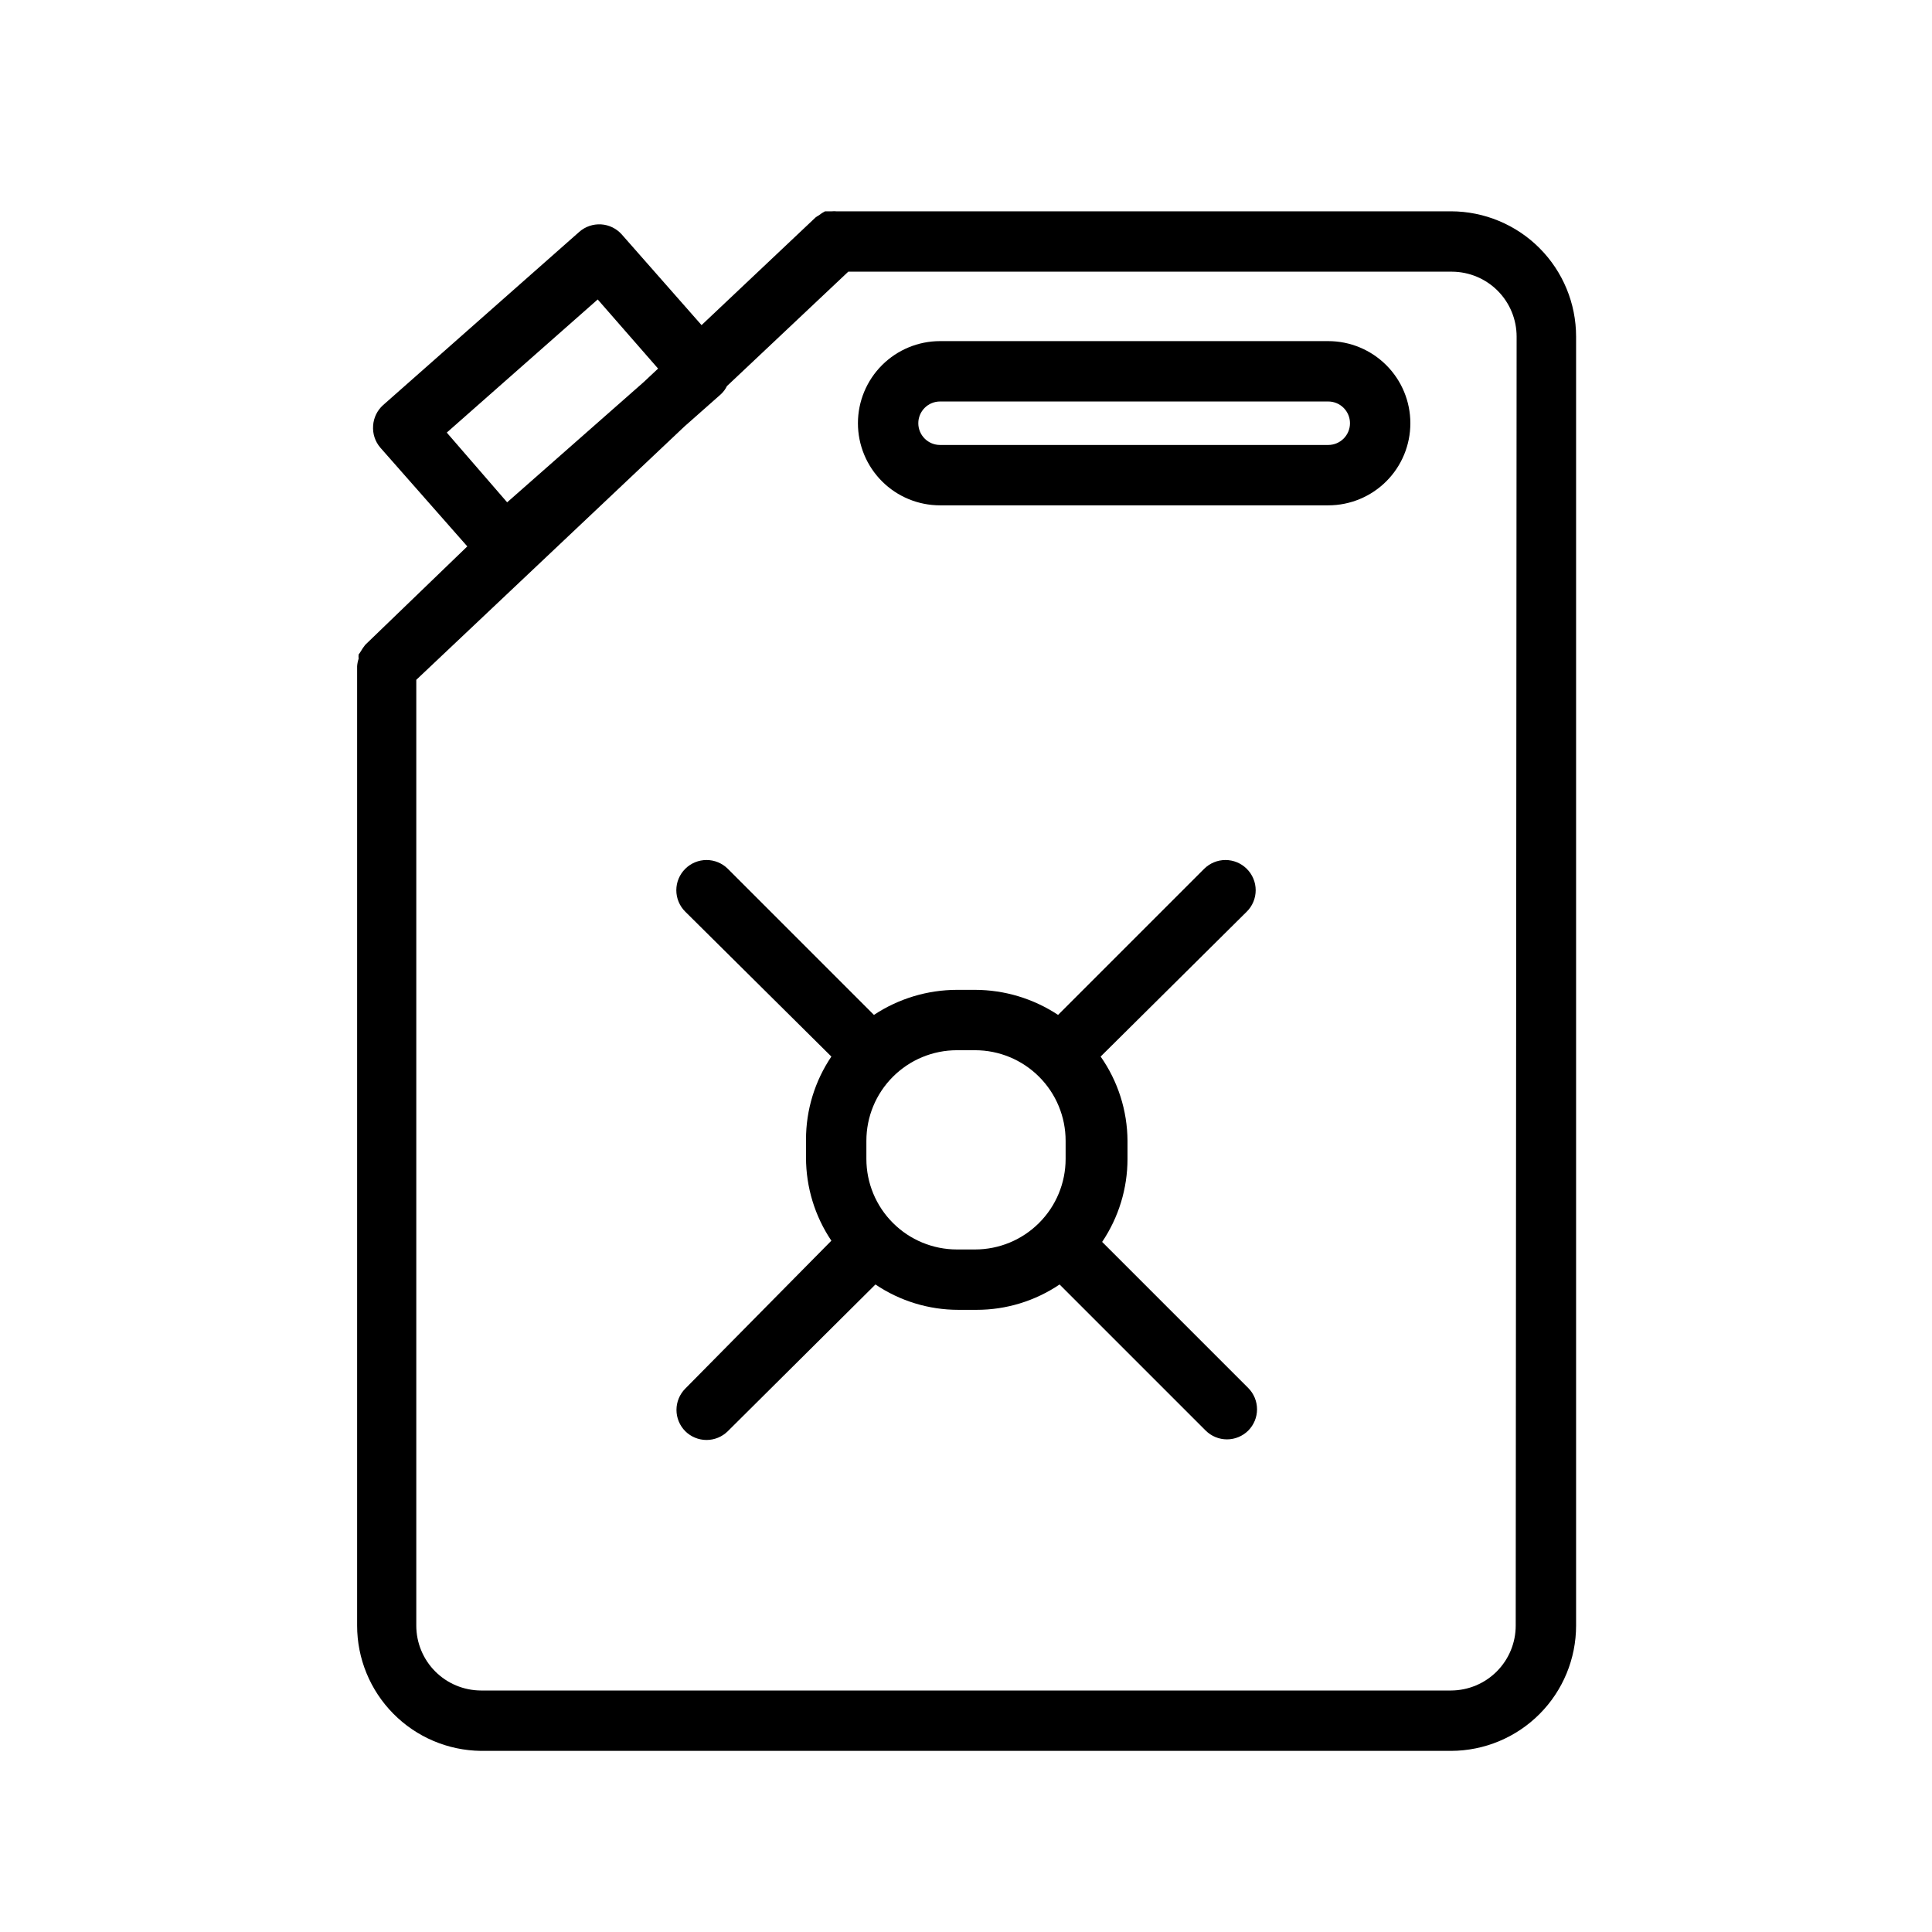 <?xml version="1.0" encoding="UTF-8" standalone="no"?> <svg width="64" height="64" viewBox="0 0 64 64" fill="none" xmlns="http://www.w3.org/2000/svg">
<path  d="M48.07 7H27.7C27.654 6.995 27.607 6.995 27.56 7H27.33C27.259 7.036 27.192 7.08 27.13 7.13C27.092 7.151 27.055 7.175 27.02 7.2L23.24 10.77L20.6 7.77C20.425 7.571 20.178 7.45 19.914 7.433C19.649 7.417 19.389 7.505 19.19 7.68L12.69 13.42C12.495 13.595 12.377 13.839 12.36 14.1C12.35 14.232 12.366 14.364 12.407 14.489C12.448 14.614 12.514 14.73 12.6 14.83L15.48 18.1L12.1 21.36C12.044 21.429 11.994 21.503 11.95 21.58C11.929 21.615 11.906 21.648 11.88 21.68C11.875 21.727 11.875 21.773 11.88 21.82C11.853 21.901 11.836 21.985 11.83 22.07V53.85C11.83 54.942 12.26 55.99 13.028 56.767C13.795 57.544 14.838 57.987 15.93 58H48.07C49.169 57.997 50.222 57.559 50.998 56.781C51.774 56.003 52.21 54.949 52.21 53.85V11.15C52.21 10.051 51.774 8.997 50.998 8.219C50.222 7.441 49.169 7.003 48.07 7V7ZM16.8 16.64L14.8 14.33L19.8 9.92L21.8 12.21L21.32 12.66L16.8 16.64ZM50.21 53.85C50.21 54.419 49.985 54.964 49.584 55.367C49.183 55.77 48.639 55.997 48.07 56H15.93C15.362 55.997 14.817 55.77 14.416 55.367C14.015 54.964 13.79 54.419 13.79 53.85V22.52L22.67 14.13L23.88 13.06C23.963 12.983 24.031 12.892 24.08 12.79L28.1 9H48.1C48.669 9.003 49.213 9.23 49.614 9.633C50.015 10.036 50.24 10.582 50.24 11.15L50.21 53.85Z" fill="black"/>
<path  d="M44 11.3H31.14C30.419 11.3 29.727 11.587 29.217 12.097C28.707 12.607 28.42 13.299 28.42 14.02C28.42 14.742 28.707 15.434 29.217 15.944C29.727 16.454 30.419 16.74 31.14 16.74H44C44.722 16.74 45.413 16.454 45.923 15.944C46.434 15.434 46.72 14.742 46.72 14.02C46.72 13.299 46.434 12.607 45.923 12.097C45.413 11.587 44.722 11.3 44 11.3ZM44 14.74H31.14C30.949 14.74 30.766 14.664 30.631 14.529C30.496 14.394 30.42 14.211 30.42 14.02C30.42 13.829 30.496 13.646 30.631 13.511C30.766 13.376 30.949 13.3 31.14 13.3H44C44.191 13.3 44.374 13.376 44.509 13.511C44.644 13.646 44.72 13.829 44.72 14.02C44.72 14.211 44.644 14.394 44.509 14.529C44.374 14.664 44.191 14.74 44 14.74V14.74Z" fill="black"/>
<path d="M41.3 28.78C41.113 28.594 40.859 28.489 40.595 28.489C40.331 28.489 40.078 28.594 39.89 28.78L35.05 33.62C34.234 33.08 33.278 32.792 32.3 32.79H31.7C30.722 32.792 29.766 33.08 28.95 33.62L24.11 28.78C23.923 28.594 23.669 28.489 23.405 28.489C23.141 28.489 22.887 28.594 22.7 28.78C22.606 28.873 22.532 28.984 22.481 29.105C22.43 29.227 22.404 29.358 22.404 29.49C22.404 29.622 22.43 29.753 22.481 29.875C22.532 29.997 22.606 30.107 22.7 30.2L27.54 35C26.992 35.812 26.699 36.77 26.7 37.75V38.35C26.701 39.33 26.993 40.287 27.54 41.1L22.7 46C22.514 46.187 22.409 46.441 22.409 46.705C22.409 46.969 22.514 47.223 22.7 47.41C22.887 47.596 23.141 47.701 23.405 47.701C23.669 47.701 23.923 47.596 24.11 47.41L29 42.55C29.812 43.098 30.77 43.391 31.75 43.39H32.35C33.33 43.391 34.288 43.098 35.1 42.55L39.94 47.39C40.127 47.576 40.381 47.681 40.645 47.681C40.909 47.681 41.163 47.576 41.35 47.39C41.536 47.203 41.641 46.949 41.641 46.685C41.641 46.421 41.536 46.167 41.35 45.98L36.51 41.14C37.057 40.327 37.35 39.37 37.35 38.39V37.79C37.344 36.791 37.034 35.818 36.46 35L41.3 30.2C41.394 30.107 41.468 29.997 41.519 29.875C41.57 29.753 41.596 29.622 41.596 29.49C41.596 29.358 41.57 29.227 41.519 29.105C41.468 28.984 41.394 28.873 41.3 28.78V28.78ZM31.7 41.39C30.904 41.39 30.141 41.074 29.579 40.511C29.016 39.949 28.7 39.186 28.7 38.39V37.79C28.7 36.994 29.016 36.231 29.579 35.669C30.141 35.106 30.904 34.79 31.7 34.79H32.3C33.096 34.79 33.859 35.106 34.421 35.669C34.984 36.231 35.3 36.994 35.3 37.79V38.39C35.3 39.186 34.984 39.949 34.421 40.511C33.859 41.074 33.096 41.39 32.3 41.39H31.7Z" fill="black"/>
</svg>
